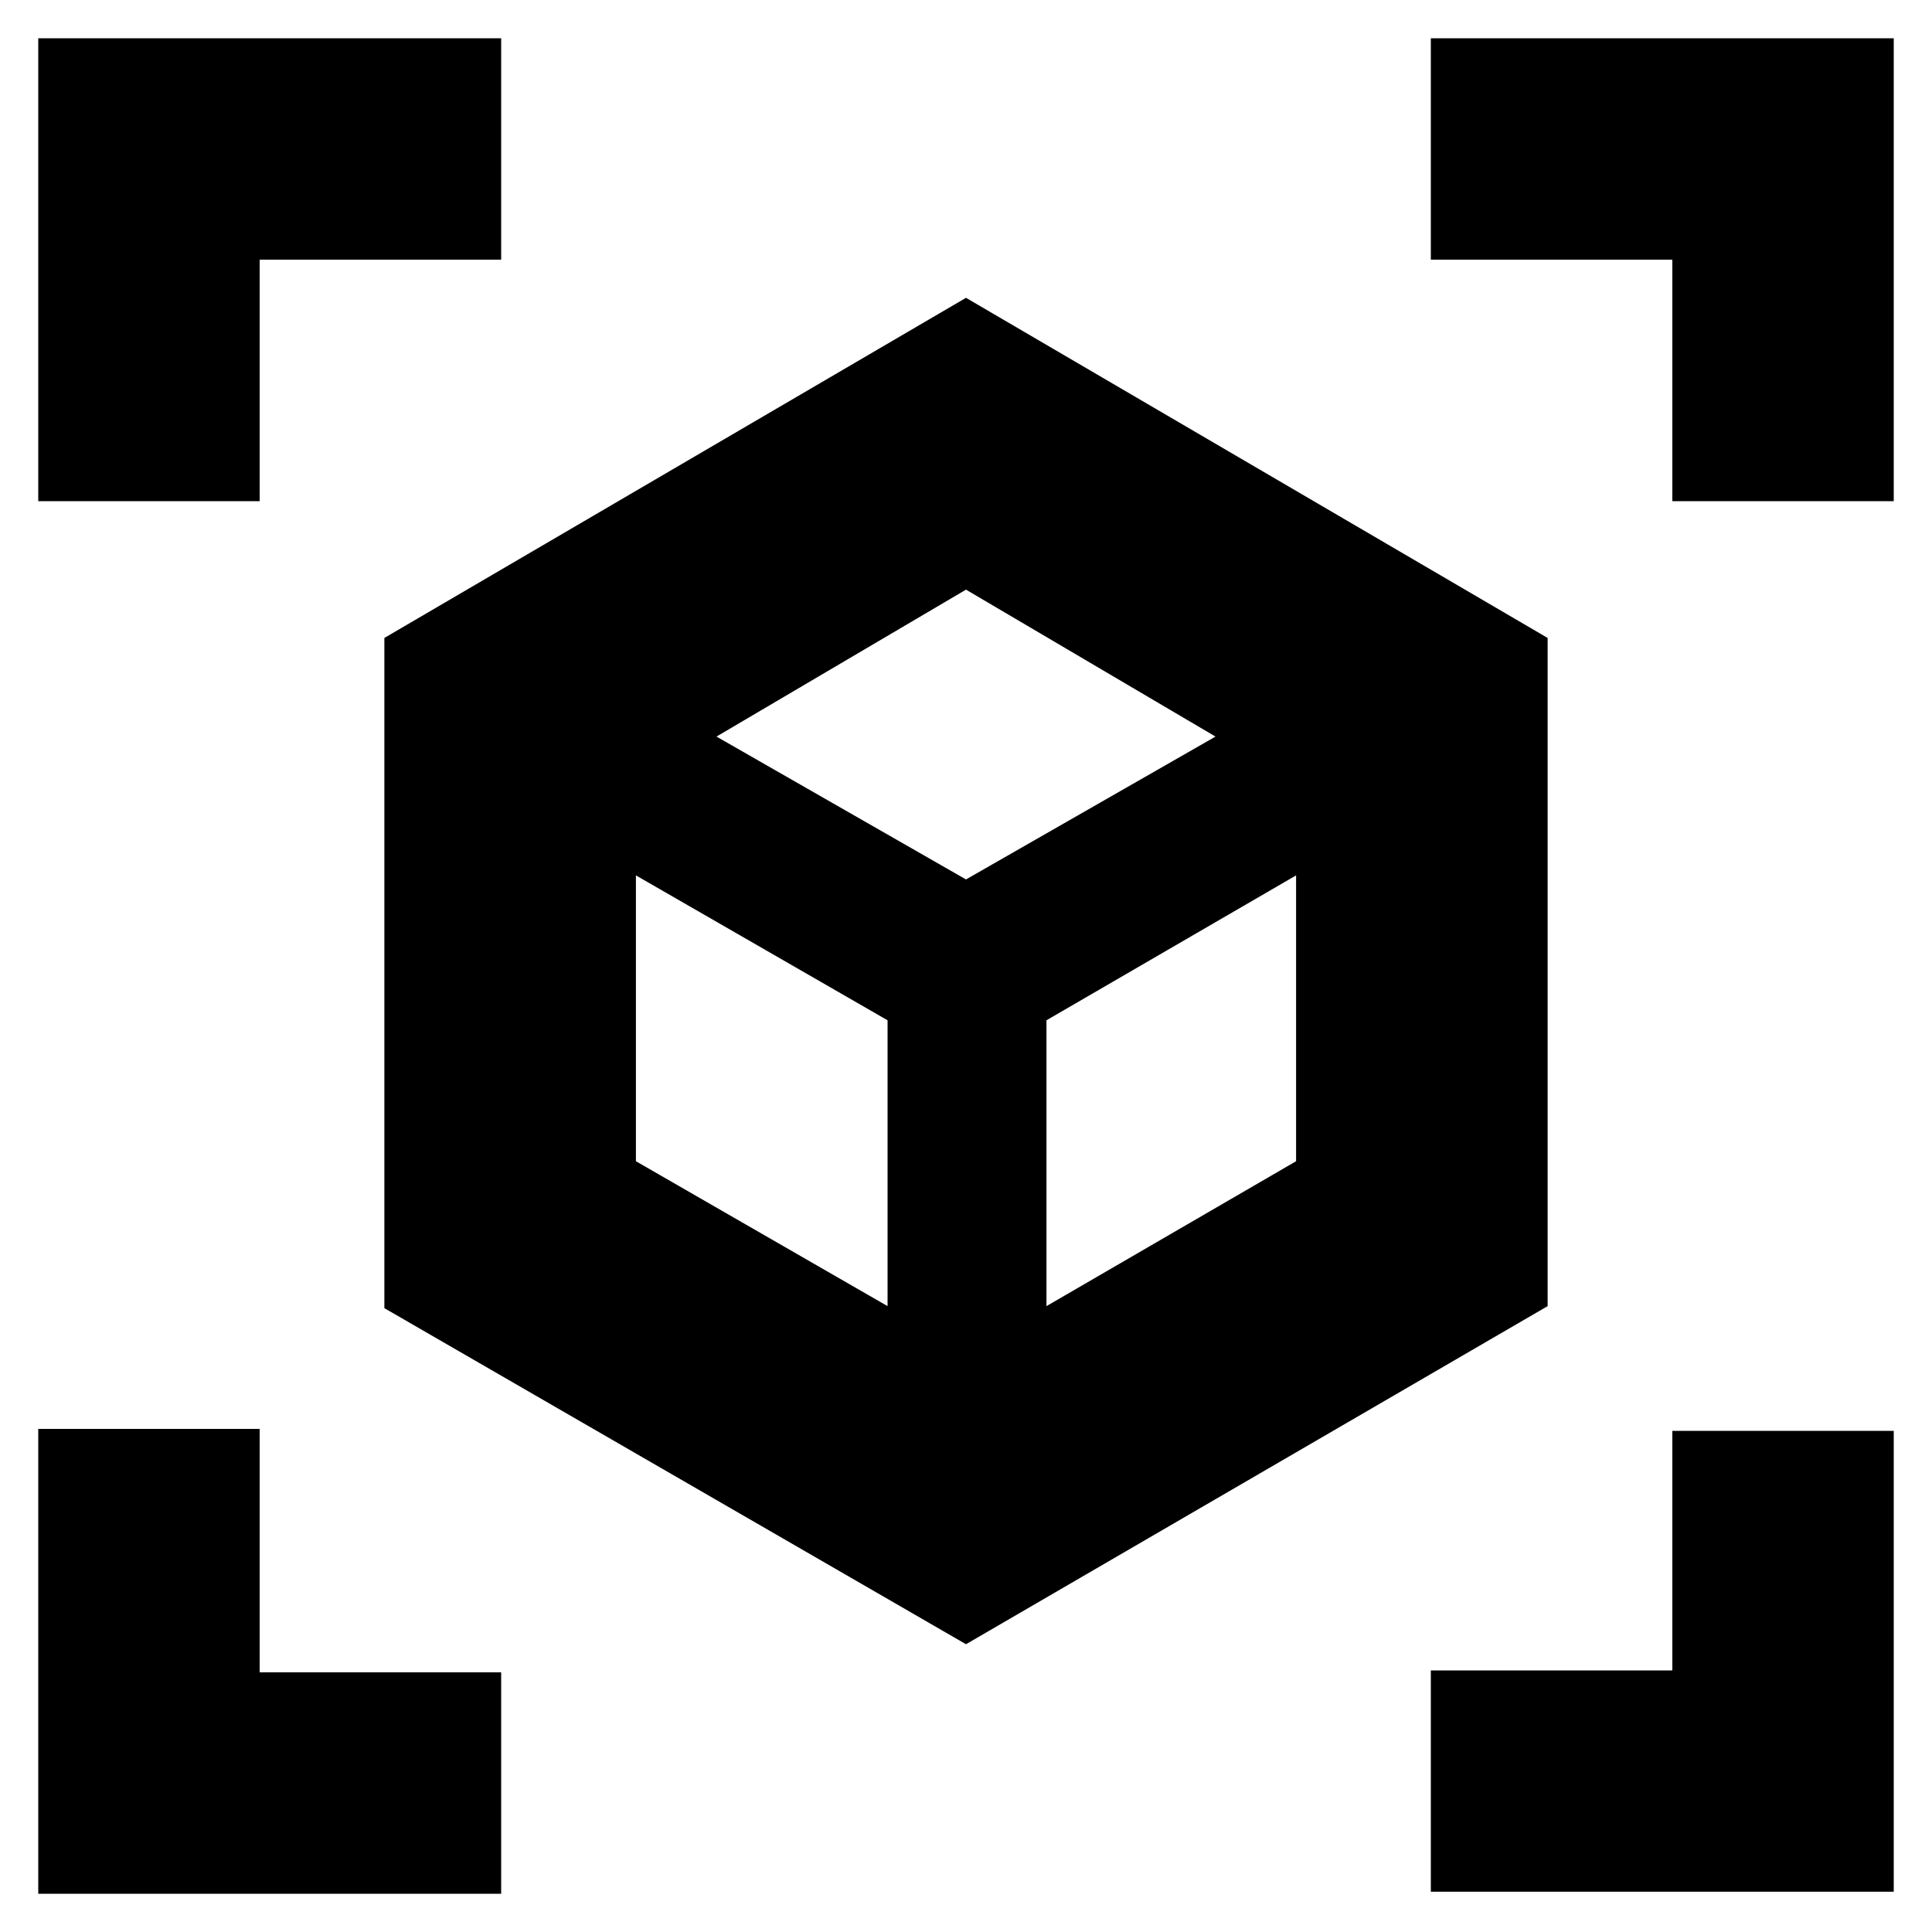 <svg xmlns="http://www.w3.org/2000/svg" height="20" width="20"><path d="M10 17.021 3.979 13.542V6.604L10 3.083L16.021 6.604V13.521ZM9.188 13.521V10.562L6.583 9.062V12.021ZM10.833 13.521 13.417 12.021V9.062L10.833 10.562ZM0.396 5.188V0.396H5.188V2.688H2.688V5.188ZM5.188 19.604H0.396V14.792H2.688V17.312H5.188ZM14.812 19.583V17.292H17.312V14.812H19.604V19.583ZM17.312 5.188V2.688H14.812V0.396H19.604V5.188ZM10 9.104 12.583 7.625 10 6.104 7.417 7.625ZM10 10.562ZM10 9.104ZM10.833 10.562ZM9.188 10.562Z"/></svg>